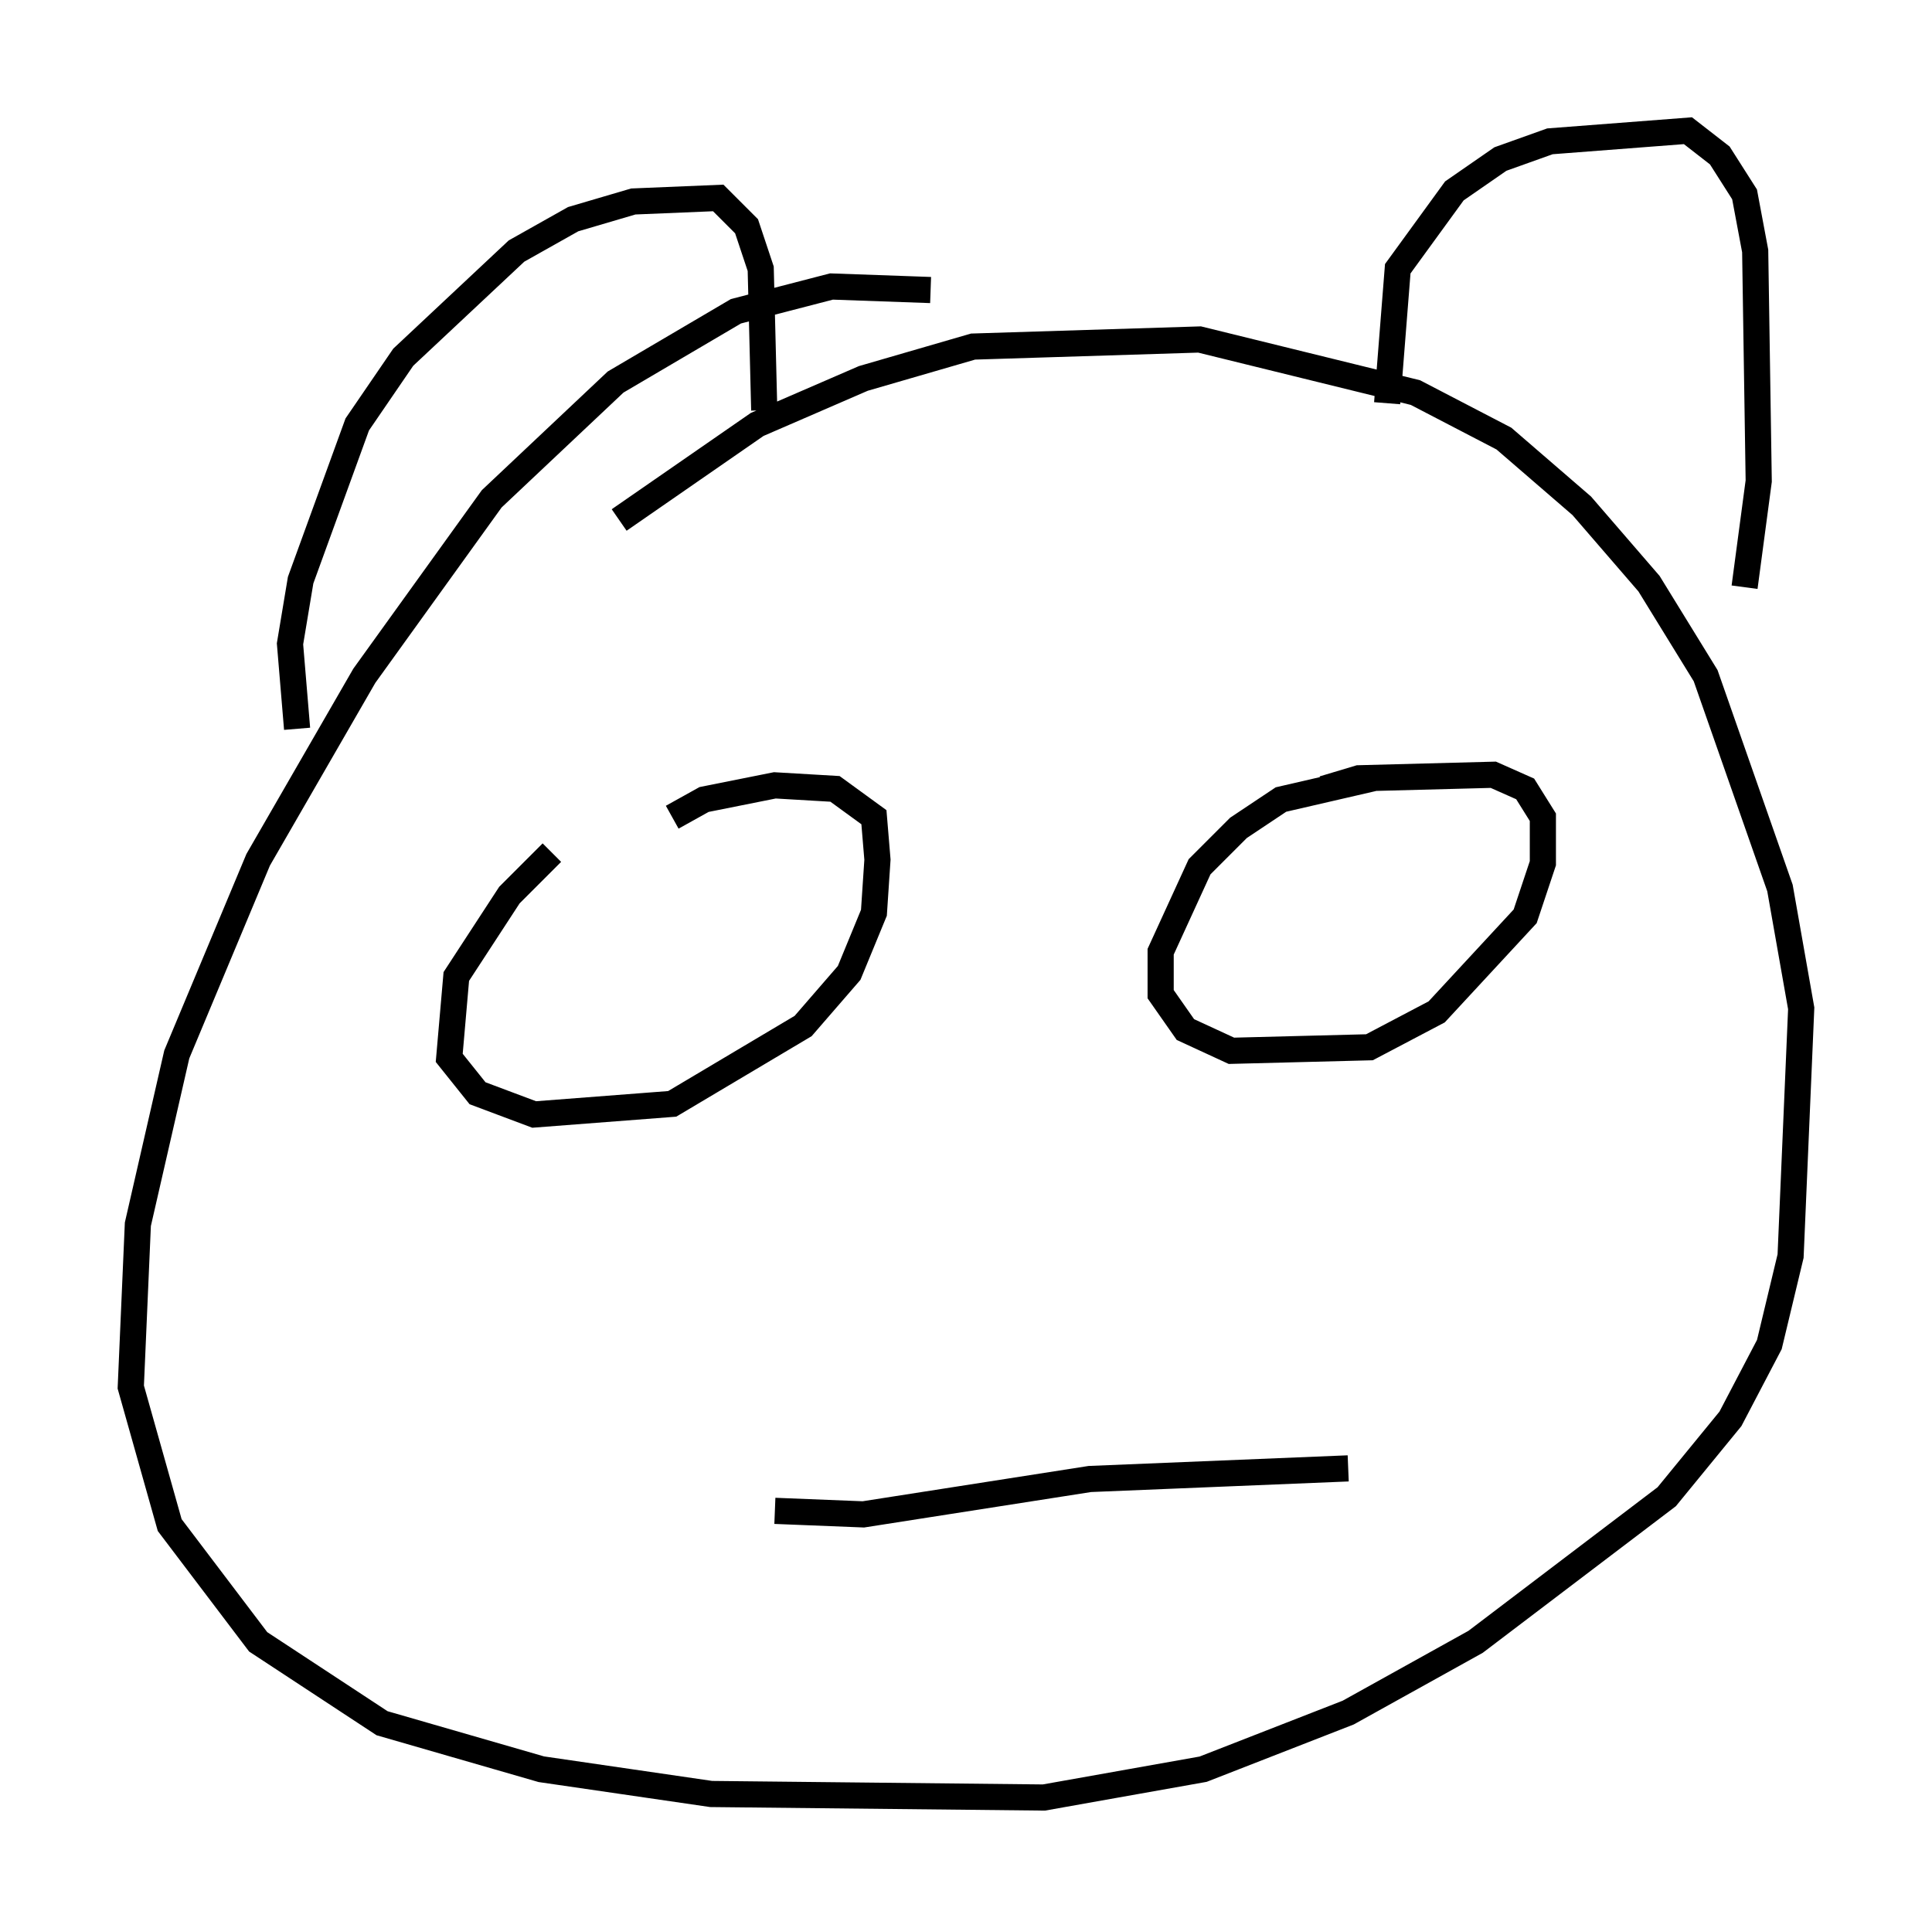 <?xml version="1.0" encoding="utf-8" ?>
<svg baseProfile="full" height="73.734" version="1.1" width="73.869" xmlns="http://www.w3.org/2000/svg" xmlns:ev="http://www.w3.org/2001/xml-events" xmlns:xlink="http://www.w3.org/1999/xlink"><defs /><rect fill="white" height="73.734" width="73.869" x="0" y="0" /><path d="M37.205, 11.631 m-1.624, -0.541 l-3.789, -0.135 -3.654, 0.947 l-4.601, 2.706 -4.736, 4.465 l-4.871, 6.766 -4.059, 7.036 l-3.112, 7.442 -1.488, 6.495 l-0.271, 6.225 1.488, 5.277 l3.383, 4.465 4.736, 3.112 l6.089, 1.759 6.495, 0.947 l12.72, 0.135 6.089, -1.083 l5.548, -2.165 4.871, -2.706 l7.307, -5.548 2.436, -2.977 l1.488, -2.842 0.812, -3.383 l0.406, -9.472 -0.812, -4.601 l-2.842, -8.119 -2.165, -3.518 l-2.571, -2.977 -2.977, -2.571 l-3.383, -1.759 -8.254, -2.03 l-8.66, 0.271 -4.195, 1.218 l-4.059, 1.759 -5.277, 3.654 m-12.314, 7.984 l-0.271, -3.248 0.406, -2.436 l2.165, -5.954 1.759, -2.571 l4.33, -4.059 2.165, -1.218 l2.3, -0.677 3.248, -0.135 l1.083, 1.083 0.541, 1.624 l0.135, 5.413 m23.816, -0.271 l0.406, -5.142 2.165, -2.977 l1.759, -1.218 1.894, -0.677 l5.277, -0.406 1.218, 0.947 l0.947, 1.488 0.406, 2.165 l0.135, 8.796 -0.541, 4.059 m-45.602, 10.149 l-1.624, 1.624 -2.03, 3.112 l-0.271, 3.112 1.083, 1.353 l2.165, 0.812 5.277, -0.406 l5.007, -2.977 1.759, -2.03 l0.947, -2.3 0.135, -2.03 l-0.135, -1.624 -1.488, -1.083 l-2.3, -0.135 -2.706, 0.541 l-1.218, 0.677 m26.793, -1.488 l-3.518, 0.812 -1.624, 1.083 l-1.488, 1.488 -1.488, 3.248 l0.0, 1.624 0.947, 1.353 l1.759, 0.812 5.277, -0.135 l2.571, -1.353 3.383, -3.654 l0.677, -2.03 0.0, -1.759 l-0.677, -1.083 -1.218, -0.541 l-5.142, 0.135 -1.353, 0.406 m-20.974, 27.605 l3.383, 0.135 8.66, -1.353 l9.878, -0.406 " fill="none" stroke="black" stroke-width="1" /></svg>